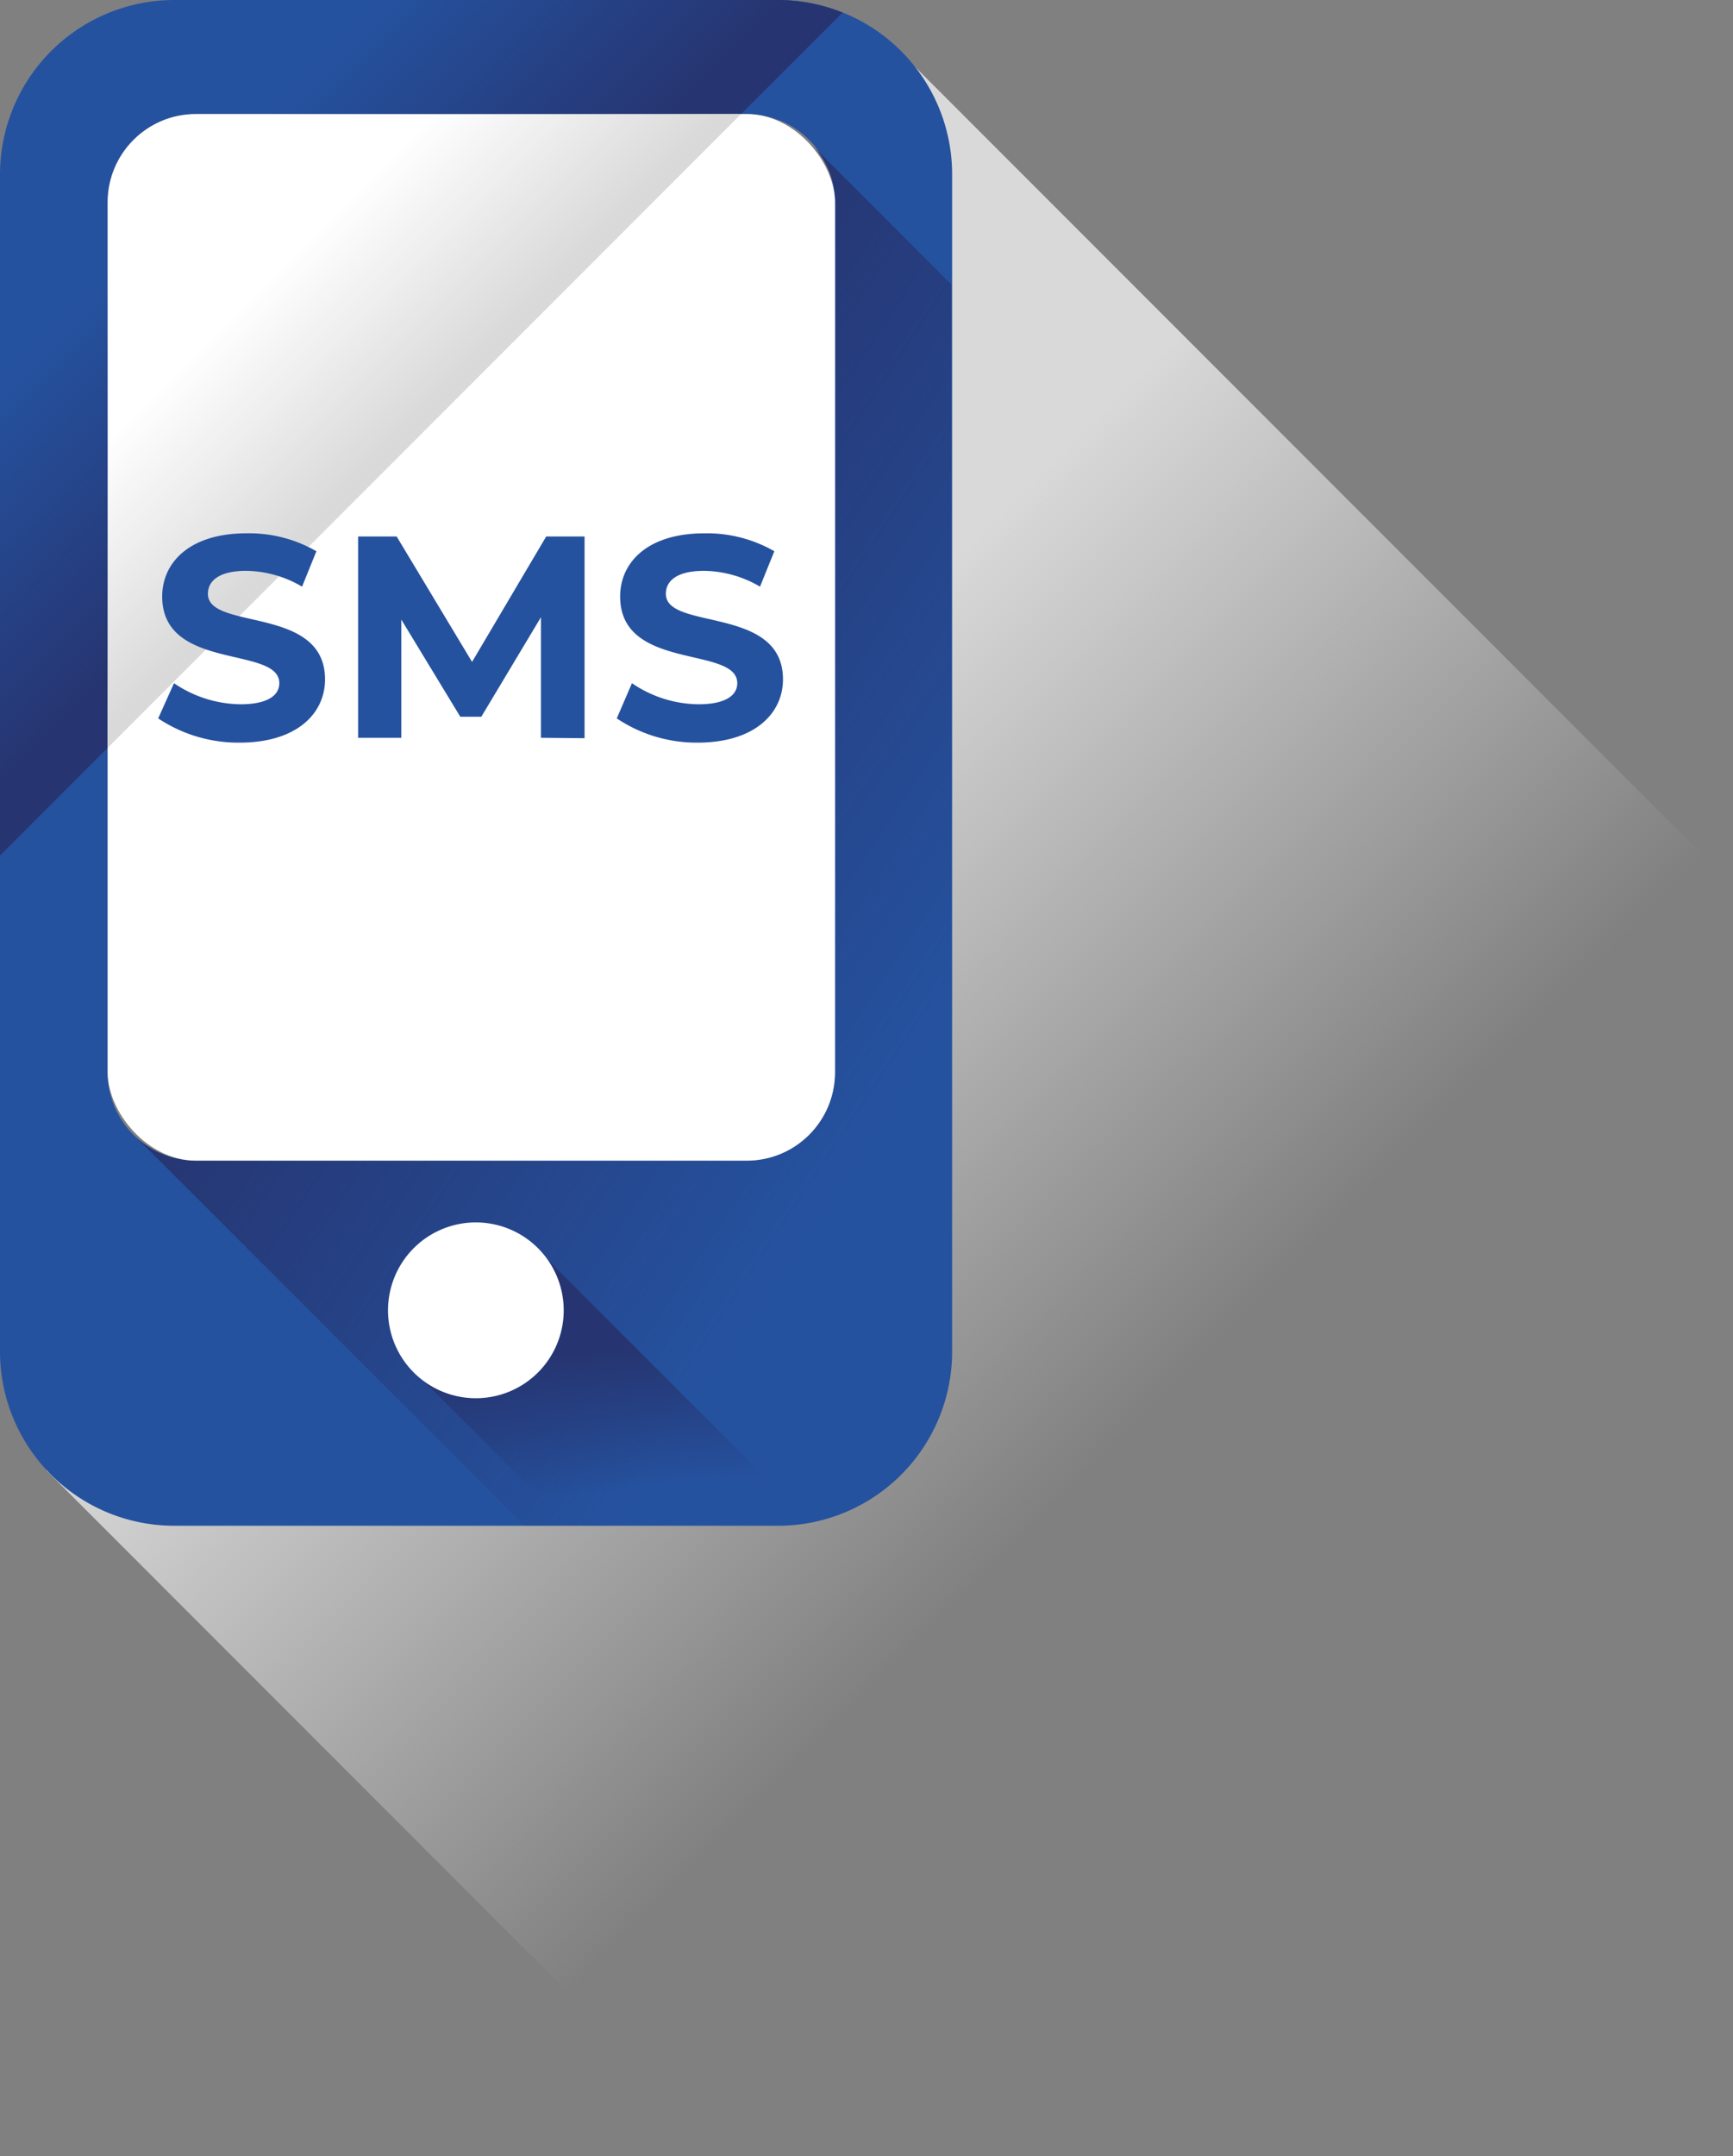 <svg xmlns="http://www.w3.org/2000/svg" xmlns:xlink="http://www.w3.org/1999/xlink" viewBox="0 0 82.27 102.29"><rect x="0" y="0" width="82.27" height="102.29" fill="#808080" stroke="none"/><defs><style>.cls-1{fill:url(#linear-gradient);}.cls-2{fill:#25529f;}.cls-3{fill:#00a2bc;}.cls-4{fill:url(#linear-gradient-2);}.cls-5{fill:url(#linear-gradient-3);}.cls-6{fill:#fff;}.cls-7{fill:url(#linear-gradient-4);}.cls-8{fill:url(#linear-gradient-5);}</style><linearGradient id="linear-gradient" x1="28.9" y1="42.51" x2="54.06" y2="67.66" gradientUnits="userSpaceOnUse"><stop offset="0" stop-color="#d9d9d9"/><stop offset="1" stop-color="#d9d9d9" stop-opacity="0"/></linearGradient><linearGradient id="linear-gradient-2" x1="20.82" y1="32.4" x2="45.05" y2="48.47" gradientUnits="userSpaceOnUse"><stop offset="0" stop-color="#263571"/><stop offset="1" stop-color="#263571" stop-opacity="0"/></linearGradient><linearGradient id="linear-gradient-3" x1="28.83" y1="64.07" x2="29.35" y2="70.74" xlink:href="#linear-gradient-2"/><linearGradient id="linear-gradient-4" x1="18.31" y1="18.91" x2="8.74" y2="9.34" xlink:href="#linear-gradient-2"/><linearGradient id="linear-gradient-5" x1="19.75" y1="20.06" x2="12.79" y2="13.1" xlink:href="#linear-gradient"/></defs><title>Asset 2</title><g id="Layer_2" data-name="Layer 2"><g id="Layer_1-2" data-name="Layer 1"><path class="cls-1" d="M82.27,42l-40-40-3.8,1L37,5.71A4.17,4.17,0,0,1,39.63,9.6V50.87a4.19,4.19,0,0,1-4.18,4.19H10.2l-8,14.69,32.54,32.54Z"/><path class="cls-2" d="M36.94,0H8.27A8.28,8.28,0,0,0,0,8.27V64.12a8.27,8.27,0,0,0,8.27,8.26H36.94a8.26,8.26,0,0,0,8.26-8.26V8.27A8.27,8.27,0,0,0,36.94,0Zm2.69,50.87a4.19,4.19,0,0,1-4.18,4.19H9.29a4.19,4.19,0,0,1-4.18-4.19V9.6A4.19,4.19,0,0,1,9.29,5.41H35.45A4.19,4.19,0,0,1,39.63,9.6Z"/><path class="cls-3" d="M6.26,53.75h0l0,0Z"/><path class="cls-4" d="M38.67,7a4.17,4.17,0,0,1,1,2.64V50.87a4.19,4.19,0,0,1-4.18,4.19H9.29A4.17,4.17,0,0,1,6.4,53.89L24.9,72.38h12a8.26,8.26,0,0,0,8.26-8.26V13.49Z"/><path class="cls-5" d="M38.47,72.23,25.92,59.68a4.14,4.14,0,0,1-6,5.64L27,72.38h10A7.78,7.78,0,0,0,38.47,72.23Z"/><path class="cls-6" d="M22.61,66.33a4.17,4.17,0,1,1,4.15-4.16A4.17,4.17,0,0,1,22.61,66.33Z"/><rect class="cls-6" x="5.11" y="5.41" width="34.53" height="49.65" rx="4.19"/><path class="cls-7" d="M5.11,9.6A4.19,4.19,0,0,1,9.29,5.41H35.18L40,.6A8.17,8.17,0,0,0,36.94,0H8.27A8.28,8.28,0,0,0,0,8.27V40.59l5.11-5.11Z"/><path class="cls-8" d="M35.18,5.41H9.29A4.19,4.19,0,0,0,5.11,9.6V35.48Z"/><path class="cls-2" d="M7.51,34.08l.75-1.67a5.7,5.7,0,0,0,3.16,1c1.31,0,1.84-.44,1.84-1,0-1.79-5.56-.56-5.56-4.11,0-1.63,1.32-3,4-3a6.4,6.4,0,0,1,3.32.85l-.68,1.68a5.35,5.35,0,0,0-2.65-.75c-1.31,0-1.82.49-1.82,1.09,0,1.76,5.56.54,5.56,4.06,0,1.6-1.32,3-4.06,3A6.87,6.87,0,0,1,7.51,34.08Z"/><path class="cls-2" d="M25.68,35V29.28L22.85,34h-1l-2.8-4.61V35H17V25.45h1.83l3.58,5.95,3.52-5.95h1.82l0,9.57Z"/><path class="cls-2" d="M29.28,34.08,30,32.41a5.68,5.68,0,0,0,3.16,1c1.31,0,1.84-.44,1.84-1,0-1.79-5.56-.56-5.56-4.11,0-1.63,1.31-3,4-3a6.43,6.43,0,0,1,3.32.85l-.68,1.68a5.38,5.38,0,0,0-2.65-.75c-1.32,0-1.82.49-1.82,1.09,0,1.76,5.56.54,5.56,4.06,0,1.6-1.33,3-4.06,3A6.82,6.82,0,0,1,29.28,34.08Z"/></g></g></svg>